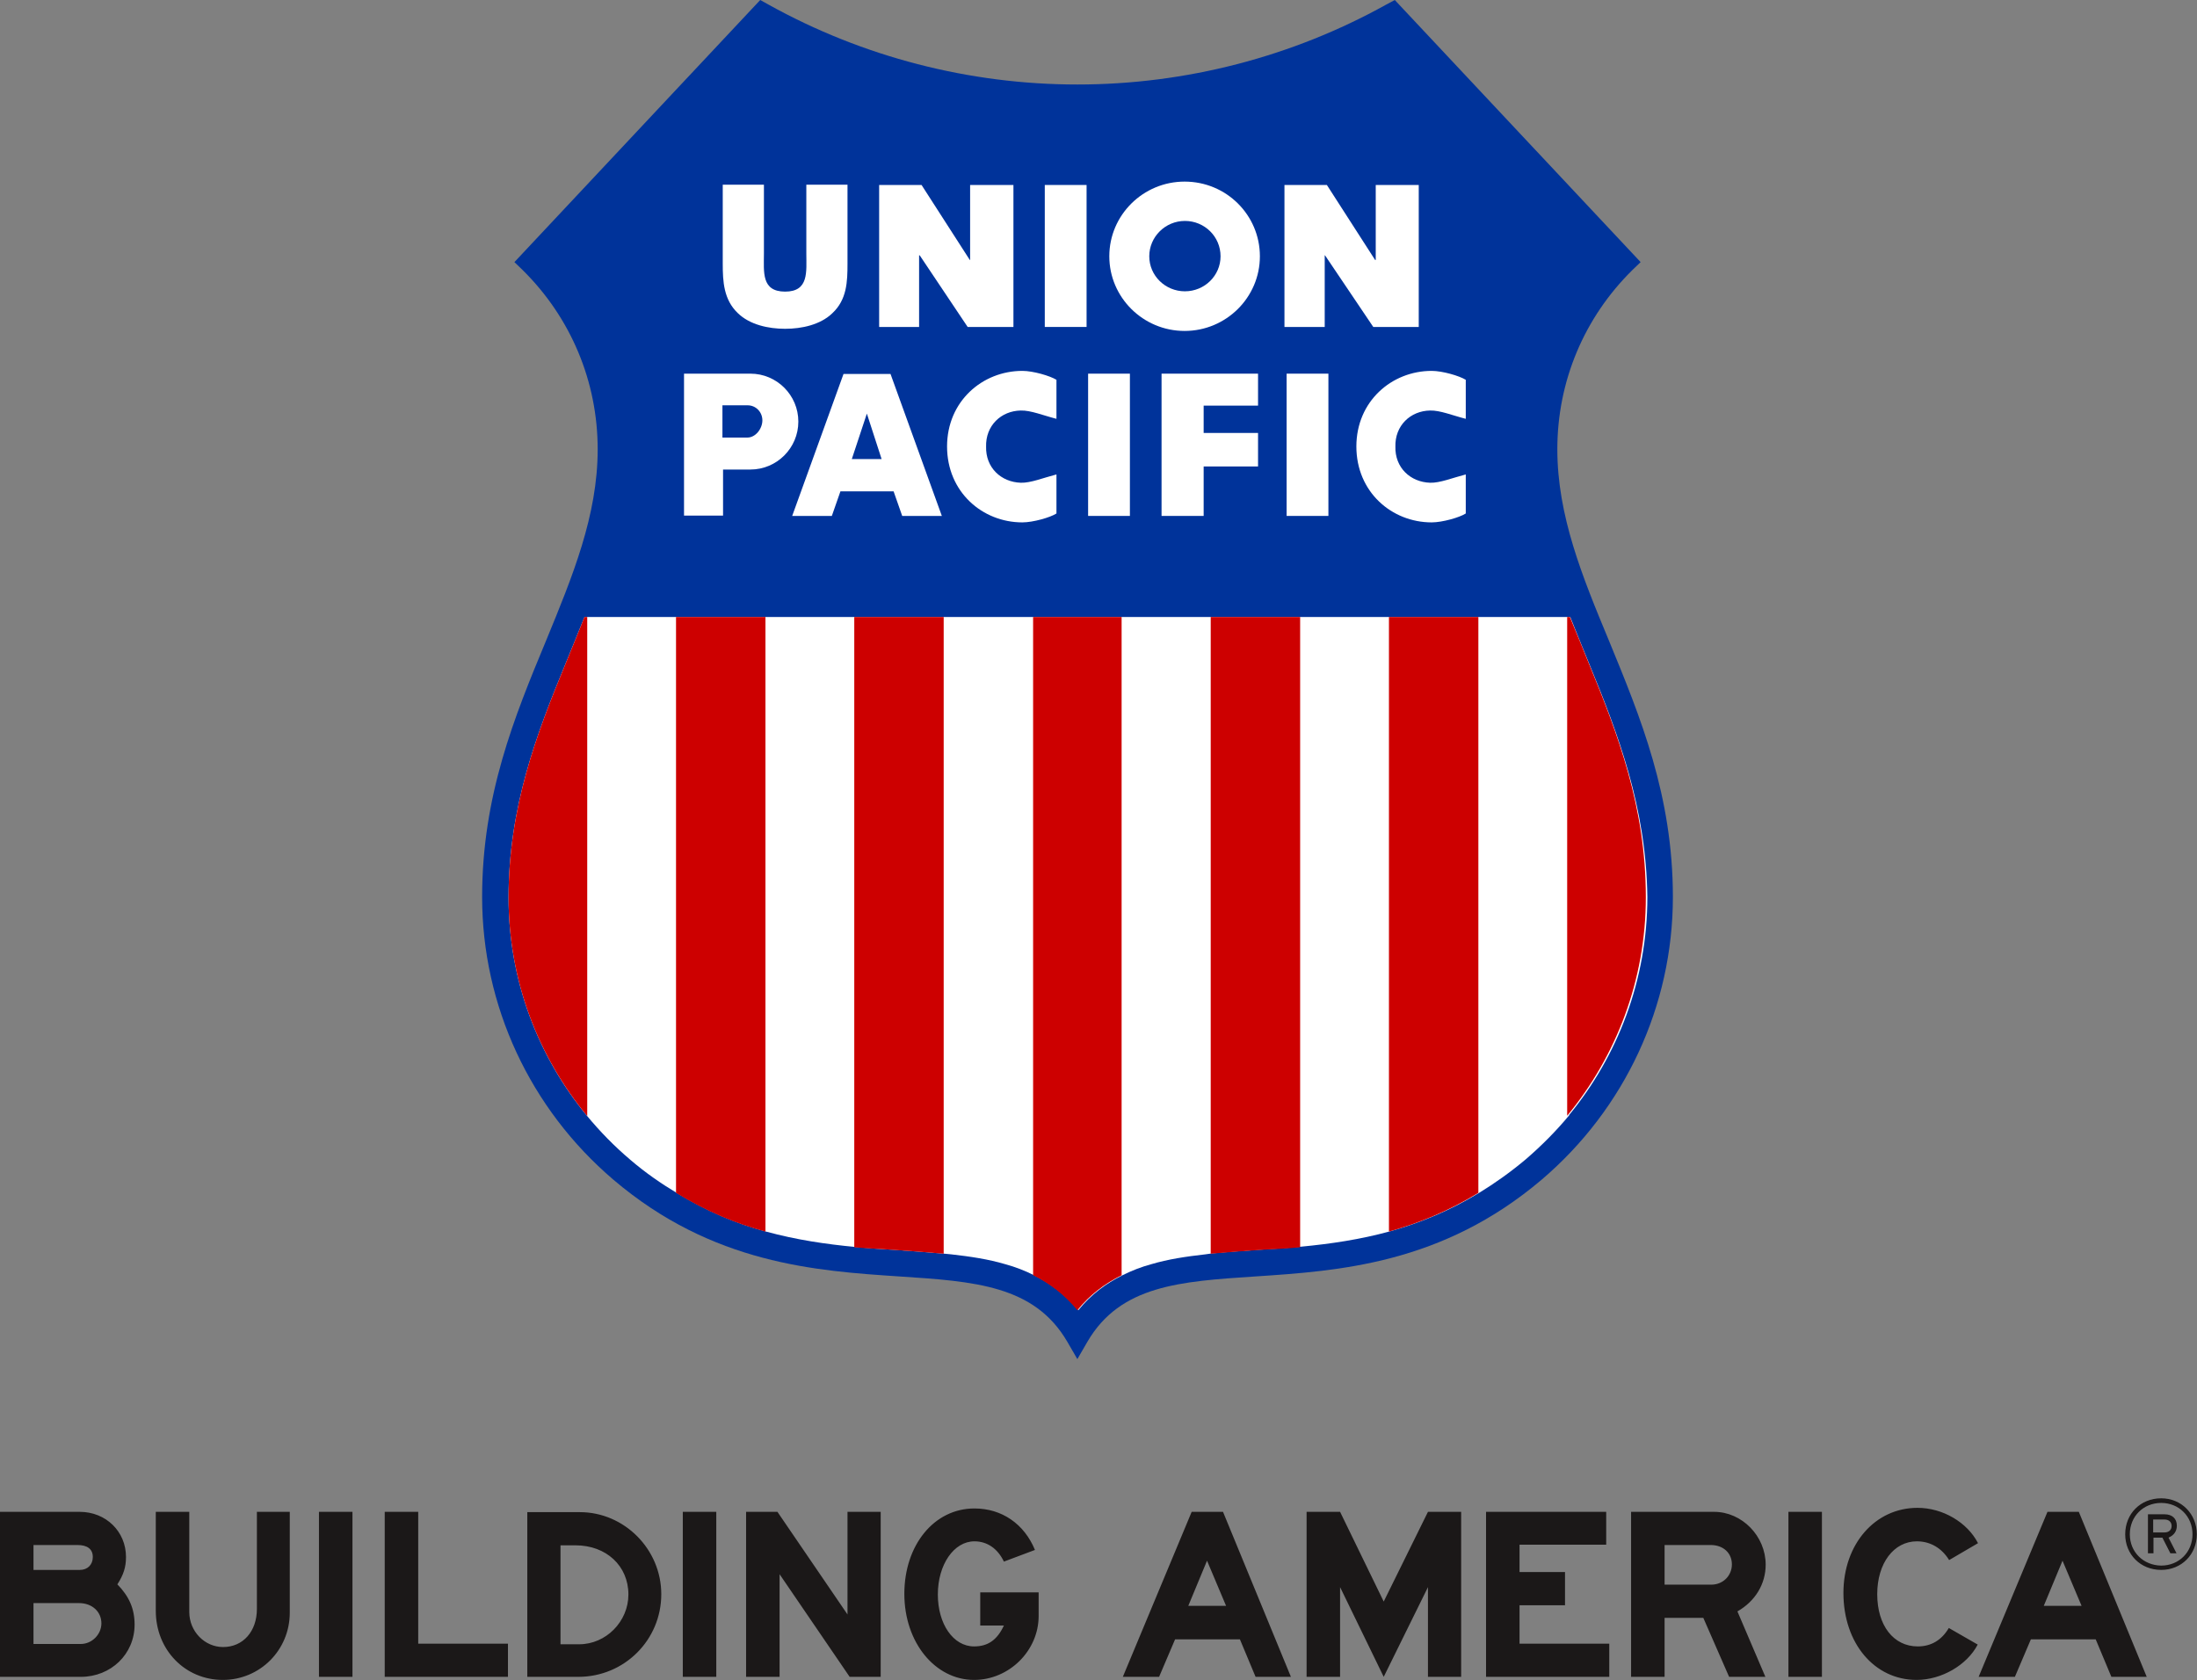 <?xml version="1.0" ?>
<svg xmlns="http://www.w3.org/2000/svg" version="1.2" baseProfile="tiny-ps" viewBox="0 0 1561 1194">
	<rect x="0" y="0" width="1561" height="1194" fill="#808080" stroke="none"/>
	<style>
		tspan { white-space:pre }
		.shp0 { fill: #00339a } 
		.shp1 { fill: #ffffff;stroke: #00339a;stroke-width: 0 } 
		.shp2 { fill: #cd0000 } 
		.shp3 { fill: #ffffff } 
		.shp4 { fill: #1b1818 } 
	</style>
	<path id="Layer" class="shp0" d="M984.9 3.28C918.09 40.4 842.33 60.05 765.48 60.05C688.62 60.05 612.86 40.4 546.05 3.28L540.16 0L365.49 186.26L371.38 191.94C405.66 225.79 424.66 271.21 424.66 319.25C424.66 366.41 406.75 409.65 387.98 455.29C365.49 509.44 342.56 565.34 342.56 637.4C342.56 714.7 376.63 787.86 435.79 838.3C506.31 898.35 580.11 903.15 639.06 907.08C692.55 910.58 734.91 913.42 758.27 953.38L765.48 965.82L772.68 953.38C796.04 913.42 838.4 910.58 891.89 907.08C951.06 903.15 1024.64 898.35 1095.38 838.3C1154.55 787.86 1188.61 714.7 1188.61 637.4C1188.61 565.34 1165.46 509.44 1143.19 455.29C1124.2 409.65 1106.51 366.41 1106.51 319.25C1106.51 270.99 1125.51 225.79 1159.79 191.94L1165.68 186.26L991.01 0L984.9 3.28Z"/>
	<path id="Layer" class="shp1" d="M1129.22 471.88C1124.63 460.53 1120.05 449.61 1115.68 438.47L415.27 438.47C410.9 449.61 406.32 460.53 401.73 471.88C381.21 521.67 361.34 573.64 361.34 637.84C361.34 696.8 382.3 750.73 417.02 792.88L417.02 792.88C426.4 804.23 436.67 814.71 448.02 824.32C458.72 833.49 469.85 841.14 480.77 847.69C502.17 860.79 523.13 869.52 544.3 875.2C565.92 881.1 586.88 884.15 607.62 886.12C616.35 886.99 625.31 887.65 633.82 888.08C646.7 888.96 659.15 889.83 671.16 890.92L675.74 891.36C689.5 892.89 702.38 894.85 714.17 898.35C721.37 900.31 728.14 902.93 734.69 906.21C746.48 912.1 756.96 919.97 766.13 931.1C775.08 919.97 785.78 912.1 797.57 906.21C804.12 902.93 810.89 900.31 818.09 898.35C829.88 894.85 842.77 892.89 856.52 891.36L861.11 890.71C872.9 889.61 885.56 888.74 898.44 887.87C906.96 887.43 915.91 886.77 924.64 885.9C945.16 883.94 966.34 880.88 987.74 874.98C1008.7 869.09 1029.88 860.57 1051.27 847.47C1061.97 840.92 1073.11 833.06 1084.02 823.89C1095.16 814.28 1105.64 803.8 1115.03 792.44L1114.81 792.44C1149.52 750.3 1170.48 696.14 1170.48 637.4C1169.61 573.64 1149.74 521.67 1129.22 471.88Z"/>
	<path id="Layer" class="shp2" d="M415.27 438.47C410.9 449.61 406.32 460.53 401.73 471.88C381.21 521.67 361.34 573.64 361.34 637.84C361.34 696.8 382.3 750.73 417.23 793.1L417.23 793.1L417.23 438.47L415.27 438.47Z"/>
	<path id="Layer" class="shp2" d="M480.33 438.47L480.33 847.69C501.73 860.79 522.69 869.52 543.87 875.2L543.87 438.47L480.33 438.47L480.33 438.47Z"/>
	<path id="Layer" class="shp2" d="M606.97 438.47L606.97 886.34C615.7 887.21 624.65 887.43 633.17 888.08C646.05 888.96 658.49 889.83 670.5 890.92L670.5 438.47L606.97 438.47Z"/>
	<path id="Layer" class="shp2" d="M734.04 438.47L734.04 906.21C745.83 912.1 756.31 919.97 765.48 931.1C774.43 919.97 785.13 912.1 796.92 906.21L796.92 438.47L734.04 438.47Z"/>
	<path id="Layer" class="shp2" d="M860.23 438.47L860.23 890.92C872.02 889.83 884.69 888.96 897.57 888.08C906.08 887.65 915.03 887.21 923.77 886.34L923.77 438.47L860.23 438.47Z"/>
	<path id="Layer" class="shp2" d="M986.87 438.47L986.87 875.2C1007.83 869.31 1029.01 860.79 1050.4 847.69L1050.4 438.47L986.87 438.47Z"/>
	<path id="Layer" class="shp2" d="M1115.46 438.47L1113.5 438.47L1113.5 792.88L1113.5 792.88C1148.21 750.73 1169.39 696.58 1169.39 637.62C1169.39 573.64 1149.53 521.67 1129 471.67C1124.42 460.53 1120.05 449.39 1115.46 438.47Z"/>
	<path id="Layer" fill-rule="evenodd" class="shp3" d="M700.63 317.5C700.19 302.43 711.33 291.95 725.3 291.73C732.29 291.52 741.24 295.23 750.63 297.63L750.63 269.9C746.04 267.06 734.04 263.56 726.39 263.56C698.01 263.56 672.9 285.18 672.9 317.28C672.9 349.6 698.01 371.22 726.39 371.22C734.04 371.22 746.26 367.72 750.63 364.89L750.63 337.15C741.24 339.56 732.29 343.27 725.3 343.05C711.33 342.61 700.2 332.35 700.63 317.28L700.63 317.5L700.63 317.5Z"/>
	<path id="Layer" class="shp3" d="M772.03 131.45L742.33 131.45L742.33 232.34L772.03 232.34L772.03 131.45L772.03 131.45Z"/>
	<path id="Layer" class="shp3" d="M624.65 232.34L653.03 232.34L653.03 181.46L653.47 181.46L687.53 232.34L720.06 232.34L720.06 131.45L689.28 131.45L689.28 184.74L689.06 184.74L654.78 131.45L624.65 131.45L624.65 232.34L624.65 232.34Z"/>
	<path id="Layer" class="shp3" d="M572.91 131.24L602.16 131.24L602.16 187.36C602.16 200.24 601.73 212.9 591.46 222.51C582.95 230.81 569.63 233.65 557.84 233.65C546.05 233.65 532.73 230.81 524.22 222.51C514.17 212.9 513.52 200.02 513.52 187.36L513.52 131.24L542.78 131.24L542.78 180.15C542.78 193.25 540.81 207.23 557.84 207.23C574.87 207.23 572.91 193.03 572.91 180.15L572.91 131.24L572.91 131.24Z"/>
	<path id="Layer" fill-rule="evenodd" class="shp3" d="M841.68 129.05C871.37 129.05 895.17 152.85 895.17 182.12C895.17 211.38 871.15 235.18 841.68 235.18C812.2 235.18 788.18 211.38 788.18 182.12C788.18 152.85 812.2 129.05 841.68 129.05ZM816.57 182.12C816.57 195.87 827.92 207.01 841.89 207.01C855.87 207.01 867.22 195.87 867.22 182.12C867.22 168.14 855.87 157 841.89 157C827.92 157 816.57 168.36 816.57 182.12Z"/>
	<path id="Layer" class="shp3" d="M912.63 232.34L941.23 232.34L941.23 181.46L941.45 181.46L975.73 232.34L1008.04 232.34L1008.04 131.45L977.48 131.45L977.48 184.74L977.04 184.74L942.76 131.45L912.63 131.45L912.63 232.34L912.63 232.34Z"/>
	<path id="Layer" class="shp3" d="M943.85 265.53L914.16 265.53L914.16 366.63L943.85 366.63L943.85 265.53L943.85 265.53Z"/>
	<path id="Layer" class="shp3" d="M893.86 288.24L893.86 265.53L825.3 265.53L825.3 366.63L855.21 366.63L855.21 331.48L893.86 331.48L893.86 307.67L855.21 307.67L855.21 288.24L893.86 288.24L893.86 288.24Z"/>
	<path id="Layer" class="shp3" d="M802.81 265.53L773.12 265.53L773.12 366.63L802.81 366.63L802.81 265.53L802.81 265.53Z"/>
	<path id="Layer" fill-rule="evenodd" class="shp3" d="M991.45 317.5C991.01 302.43 1002.15 291.95 1016.12 291.73C1023.11 291.52 1032.06 295.23 1041.45 297.63L1041.45 269.9C1036.86 267.06 1024.86 263.56 1017.21 263.56C988.83 263.56 963.72 285.18 963.72 317.28C963.72 349.6 988.83 371.22 1017.21 371.22C1024.86 371.22 1037.08 367.72 1041.45 364.89L1041.45 337.15C1032.06 339.56 1023.11 343.27 1016.12 343.05C1002.15 342.61 991.01 332.35 991.45 317.28L991.45 317.5L991.45 317.5Z"/>
	<path id="Layer" fill-rule="evenodd" class="shp3" d="M591.03 366.63L562.86 366.63L599.33 265.75L632.73 265.75L669.19 366.63L641.03 366.63L634.91 349.16L597.14 349.16L591.03 366.63ZM615.92 293.92L605.22 326.24L626.4 326.24L615.92 293.92Z"/>
	<path id="Layer" fill-rule="evenodd" class="shp3" d="M567.23 299.59C567.23 318.37 551.95 333.66 533.17 333.66L513.74 333.66L513.74 366.41L486.01 366.41L486.01 265.53L533.17 265.53C551.95 265.53 567.23 280.82 567.23 299.59ZM513.3 288.02L513.3 310.95L530.99 310.95C536.88 310.95 541.68 304.62 541.68 298.72C541.68 292.83 537.1 288.02 531.2 288.02L513.3 288.02Z"/>
	<path id="Layer" fill-rule="evenodd" class="shp4" d="M0 1074.35L56.55 1074.35C75.32 1074.35 89.52 1088.32 89.52 1106.45C89.52 1113.65 87.77 1119.11 83.4 1125.88C91.7 1134.4 95.63 1143.13 95.63 1154.49C95.63 1175.45 78.82 1191.61 57.42 1191.61L0 1191.61L0 1074.35ZM57.42 1168.25C65.28 1168.25 72.05 1161.48 72.05 1153.62C72.05 1145.32 65.5 1139.2 56.11 1139.2L23.8 1139.2L23.8 1168.25L57.42 1168.25ZM56.77 1115.62C62.23 1115.62 65.94 1111.91 65.94 1106.45C65.94 1100.77 62.01 1097.93 55.02 1097.93L23.8 1097.93L23.8 1115.62L56.77 1115.62ZM134.49 1074.35L134.49 1145.54C134.49 1159.29 145.41 1170.43 158.51 1170.43C172.7 1170.43 182.53 1159.29 182.53 1143.35L182.53 1074.35L205.89 1074.35L205.89 1145.97C205.89 1172.61 184.71 1193.79 158.29 1193.79C131.44 1193.79 110.69 1172.39 110.69 1144.66L110.69 1074.35L134.49 1074.35ZM226.63 1074.35L250.43 1074.35L250.43 1191.61L226.63 1191.61L226.63 1074.35ZM273.35 1074.35L297.15 1074.35L297.15 1168.03L360.91 1168.03L360.91 1191.61L273.35 1191.61L273.35 1074.35ZM374.66 1191.61L374.66 1074.57L411.99 1074.57C443.65 1074.57 469.85 1100.99 469.85 1132.87C469.85 1165.41 443.65 1191.61 410.9 1191.61L374.66 1191.61ZM398.24 1168.46L411.56 1168.46C430.55 1168.46 446.49 1152.3 446.49 1133.09C446.49 1112.78 430.77 1098.15 408.94 1098.15L398.24 1098.15L398.24 1168.46ZM485.14 1074.35L508.93 1074.35L508.93 1191.61L485.14 1191.61L485.14 1074.35ZM530.11 1074.35L552.38 1074.35L602.16 1147.28L602.16 1074.35L625.74 1074.35L625.74 1191.61L603.69 1191.61L553.91 1118.68L553.91 1191.61L530.11 1191.61L530.11 1074.35ZM737.97 1131.56L737.97 1148.37C737.97 1173.05 717.01 1193.79 692.12 1193.79C664.39 1193.79 642.55 1167.15 642.55 1132.65C642.55 1097.93 663.73 1071.95 692.34 1071.95C711.77 1071.95 727.7 1082.87 735.35 1101.43L713.29 1109.72C708.93 1100.55 701.5 1095.31 692.34 1095.31C677.71 1095.31 666.35 1111.91 666.35 1133.09C666.35 1154.05 677.27 1169.99 692.12 1169.99C701.94 1169.99 708.49 1165.41 713.29 1155.14L696.48 1155.14L696.48 1131.56L737.97 1131.56ZM846.7 1074.35L868.97 1074.35L917.22 1191.61L892.11 1191.61L880.98 1164.97L834.91 1164.97L823.55 1191.61L797.79 1191.61L846.7 1074.35ZM857.61 1109.07L844.29 1141.17L871.15 1141.17L857.61 1109.07ZM928.35 1074.35L952.15 1074.35L983.15 1138.11L1014.59 1074.35L1038.17 1074.35L1038.17 1191.61L1014.59 1191.61L1014.59 1127.85L983.15 1191.61L952.15 1127.85L952.15 1191.61L928.35 1191.61L928.35 1074.35ZM1055.86 1074.35L1141.23 1074.35L1141.23 1097.71L1079.66 1097.71L1079.66 1117.15L1111.97 1117.15L1111.97 1140.73L1079.66 1140.73L1079.66 1168.03L1143.41 1168.03L1143.41 1191.61L1055.86 1191.61L1055.86 1074.35ZM1158.91 1074.35L1217.86 1074.35C1237.73 1074.35 1254.54 1091.6 1254.54 1111.91C1254.54 1125.66 1247.12 1137.89 1234.46 1145.1L1254.33 1191.61L1228.56 1191.61L1210.22 1149.68L1182.71 1149.68L1182.71 1191.61L1158.91 1191.61L1158.91 1074.35ZM1215.9 1126.1C1224.19 1126.1 1230.53 1119.77 1230.53 1111.69C1230.53 1103.61 1224.41 1097.93 1215.46 1097.93L1182.71 1097.93L1182.71 1126.1L1215.9 1126.1ZM1270.7 1074.35L1294.5 1074.35L1294.5 1191.61L1270.7 1191.61L1270.7 1074.35ZM1405.19 1168.68C1397.55 1183.31 1379.43 1193.79 1361.75 1193.79C1331.83 1193.79 1309.78 1167.81 1309.78 1132C1309.78 1097.28 1332.27 1071.51 1362.4 1071.51C1380.3 1071.51 1397.77 1081.77 1405.41 1096.62L1384.89 1108.63C1379.65 1100.12 1371.57 1095.31 1361.96 1095.31C1345.59 1095.31 1333.8 1110.82 1333.8 1132.87C1333.8 1155.14 1345.37 1169.99 1362.62 1169.99C1372.22 1169.99 1379.65 1165.41 1384.67 1156.89L1405.19 1168.68ZM1454.76 1074.35L1477.03 1074.35L1525.28 1191.61L1500.17 1191.61L1489.03 1164.97L1442.96 1164.97L1431.61 1191.61L1405.85 1191.61L1454.76 1074.35ZM1465.45 1109.07L1452.13 1141.17L1478.99 1141.17L1465.45 1109.07ZM1535.54 1064.74C1549.95 1064.74 1560.86 1075.88 1560.86 1090.29C1560.86 1104.7 1549.95 1115.62 1535.54 1115.62C1520.91 1115.62 1509.99 1104.7 1509.99 1090.29C1509.99 1075.66 1520.91 1064.74 1535.54 1064.74ZM1535.54 1112.56C1548.2 1112.56 1557.81 1102.95 1557.81 1090.29C1557.81 1077.62 1548.2 1068.02 1535.54 1068.02C1522.88 1068.02 1513.27 1077.62 1513.27 1090.29C1513.27 1102.95 1522.88 1112.34 1535.54 1112.56ZM1537.94 1076.1C1543.4 1076.1 1546.67 1079.15 1546.67 1084.18C1546.67 1088.11 1544.71 1090.94 1540.78 1092.69L1546.46 1103.83L1542.09 1103.83L1536.41 1092.69L1530.08 1092.69L1530.08 1103.83L1526.15 1103.83C1526.15 1103.83 1526.15 1076.97 1526.15 1076.1C1527.02 1076.1 1538.16 1076.1 1537.94 1076.1ZM1529.86 1088.98L1537.94 1088.98C1541 1088.98 1542.96 1087.23 1542.96 1084.39C1542.96 1081.56 1541 1079.81 1537.94 1079.81L1529.86 1079.81L1529.86 1088.98Z"/>
</svg>
